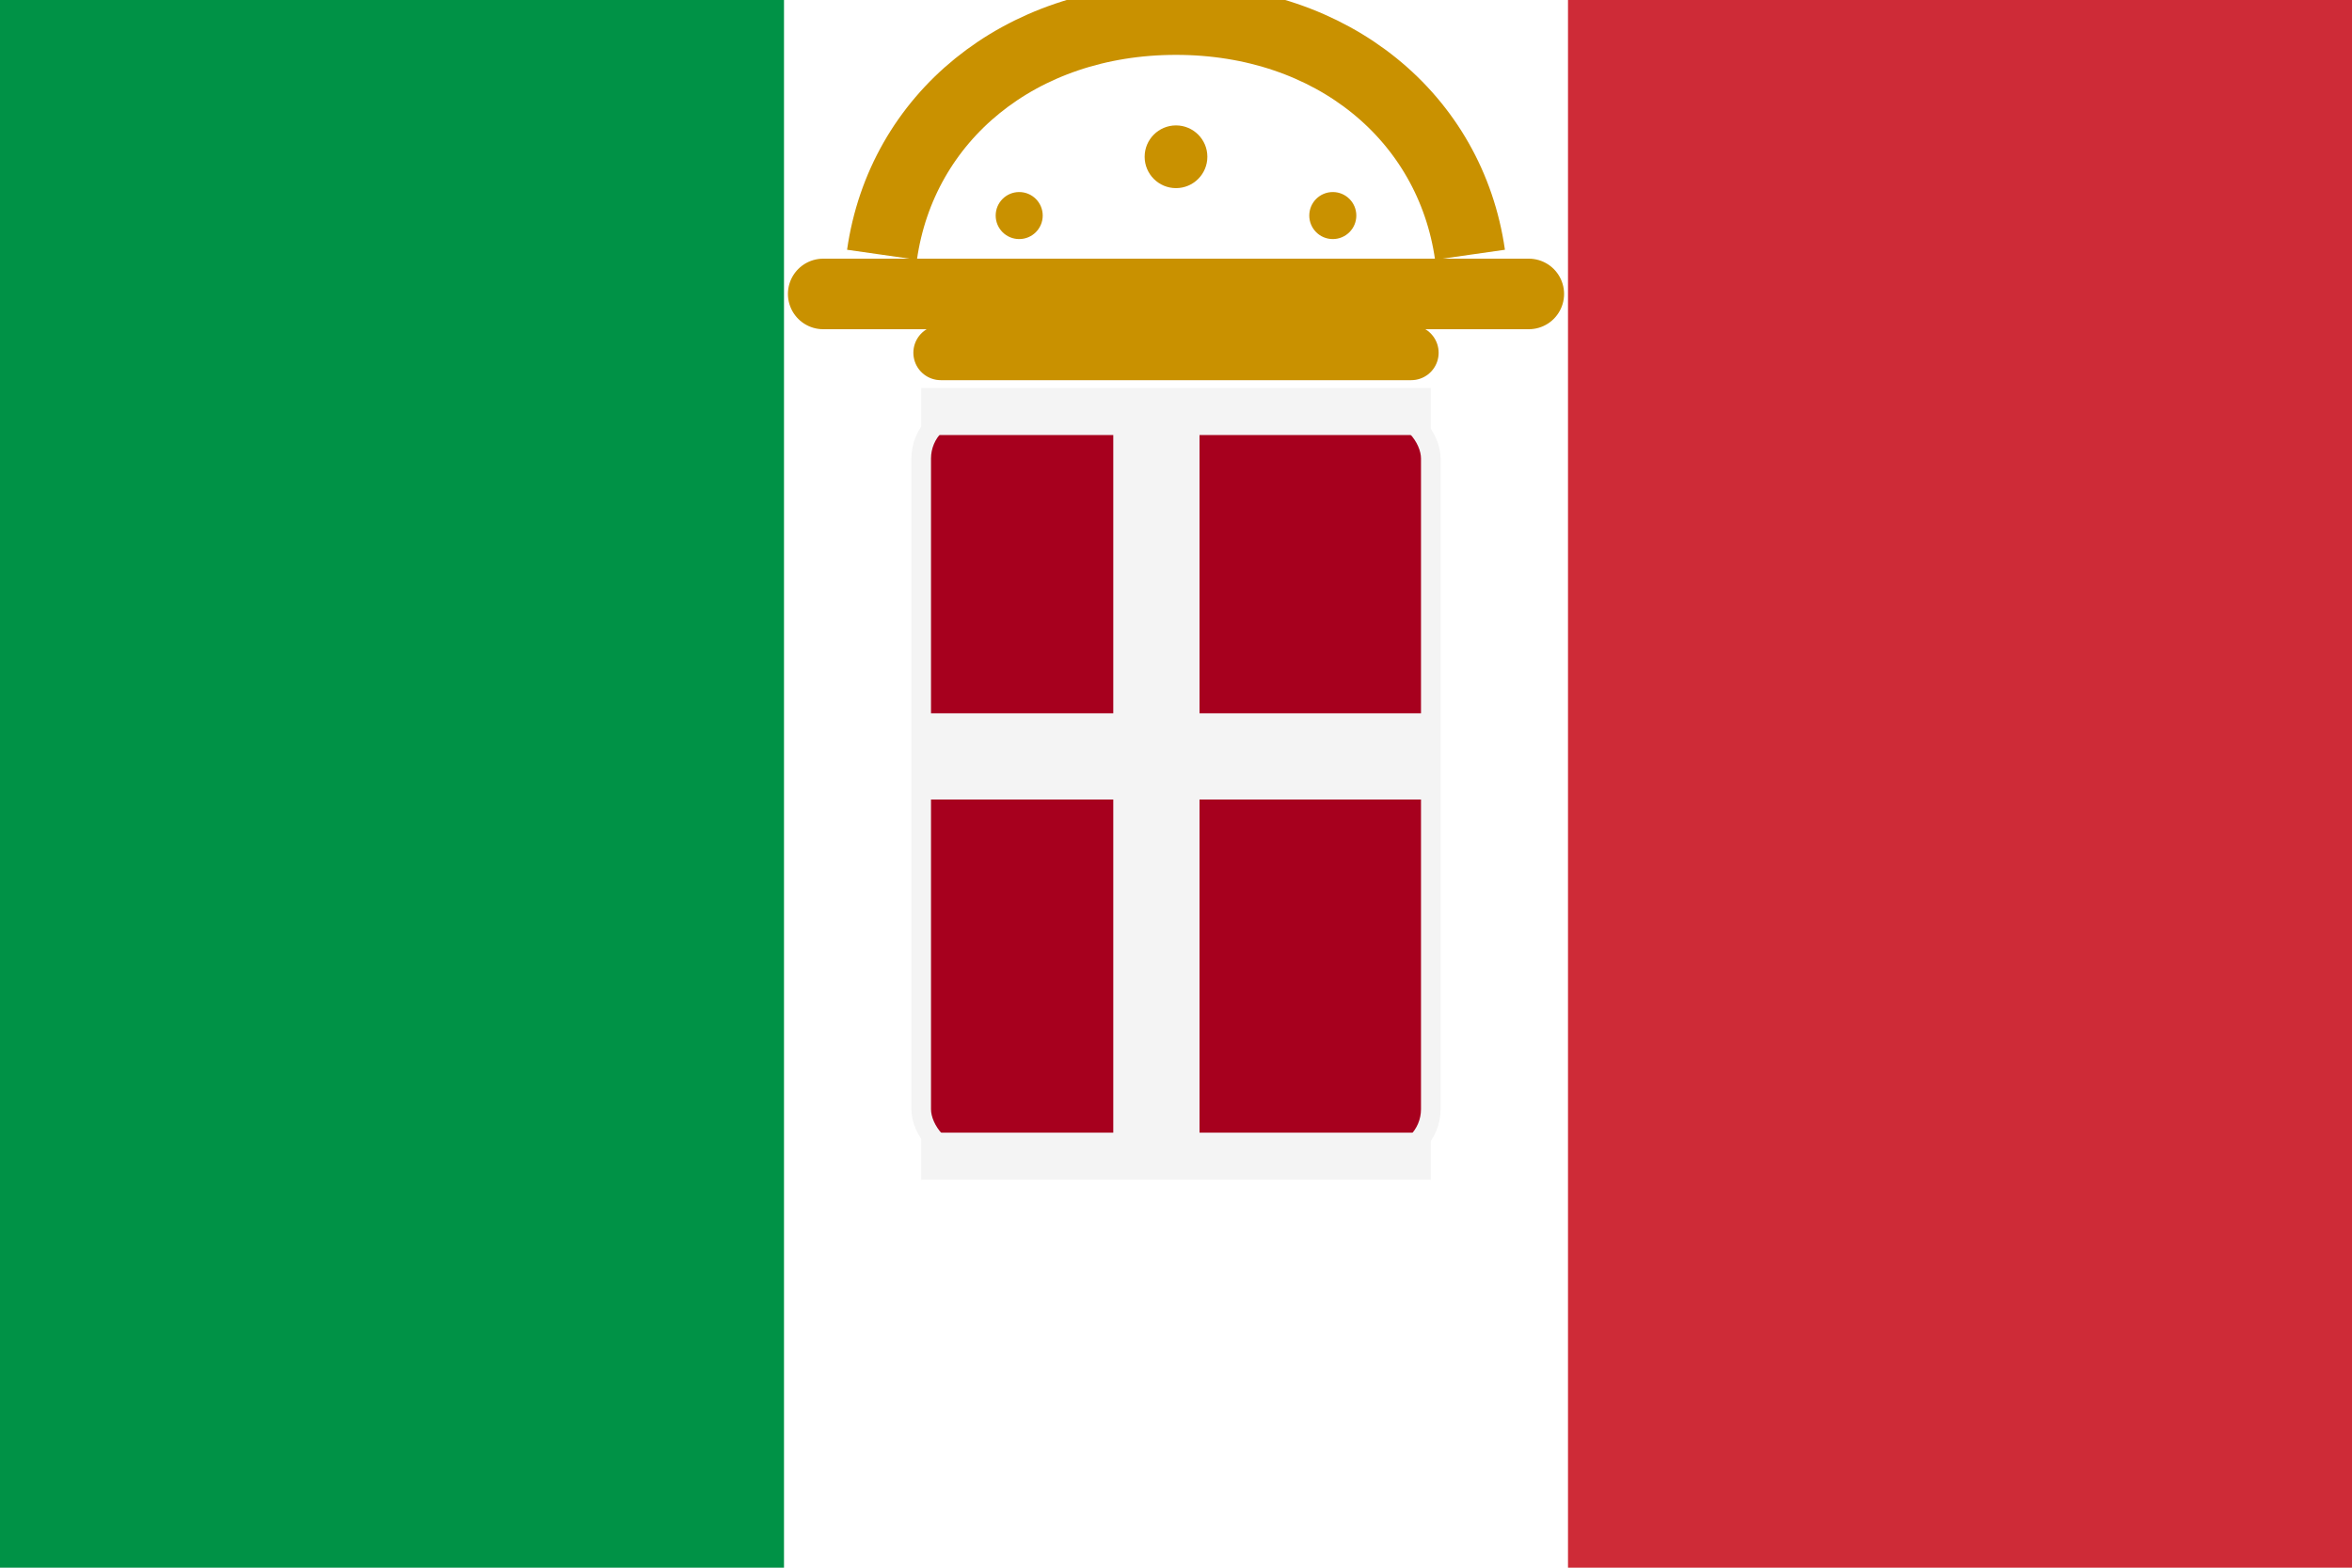 <?xml version="1.0" encoding="UTF-8"?>
<svg xmlns="http://www.w3.org/2000/svg" width="600" height="400" viewBox="0 0 6 4" role="img" aria-labelledby="title desc">
  <title id="title">Bandiera del Regno d'Italia con stemma sabaudo e corona</title>
  <desc id="desc">Tricolore verde, bianco e rosso con lo scudo di Savoia coronato al centro.</desc>
  <rect width="6" height="4" fill="#fff"/>
  <rect width="2" height="4" fill="#009246"/>
  <rect x="4" width="2" height="4" fill="#ce2b37"/>
  <g transform="translate(3 2)" aria-hidden="true">
    <rect x="-0.65" y="-0.95" width="1.3" height="1.9" rx="0.12" fill="#a7001e" stroke="#f4f4f4" stroke-width="0.05"/>
    <path d="M -0.05 -0.95 v 1.9" stroke="#f4f4f4" stroke-width="0.22"/>
    <path d="M -0.65 -0.07 h 1.3" stroke="#f4f4f4" stroke-width="0.22"/>
    <path d="M -0.65 0.95 h 1.3" stroke="#f4f4f4" stroke-width="0.12"/>
    <path d="M -0.65 -0.95 h 1.3" stroke="#f4f4f4" stroke-width="0.12"/>
    <path d="M -0.6 -1.1 h 1.2" stroke="#c99100" stroke-width="0.14" stroke-linecap="round"/>
    <path d="M -0.9 -1.25 h 1.8" stroke="#c99100" stroke-width="0.18" stroke-linecap="round"/>
    <path d="M -0.75 -1.35 c 0.05 -0.35 0.35 -0.6 0.75 -0.6 s 0.7 0.25 0.75 0.6" fill="none" stroke="#c99100" stroke-width="0.18"/>
    <circle cy="-1.6" r="0.08" fill="#c99100"/>
    <circle cx="-0.4" cy="-1.45" r="0.06" fill="#c99100"/>
    <circle cx="0.4" cy="-1.45" r="0.06" fill="#c99100"/>
  </g>
</svg>
